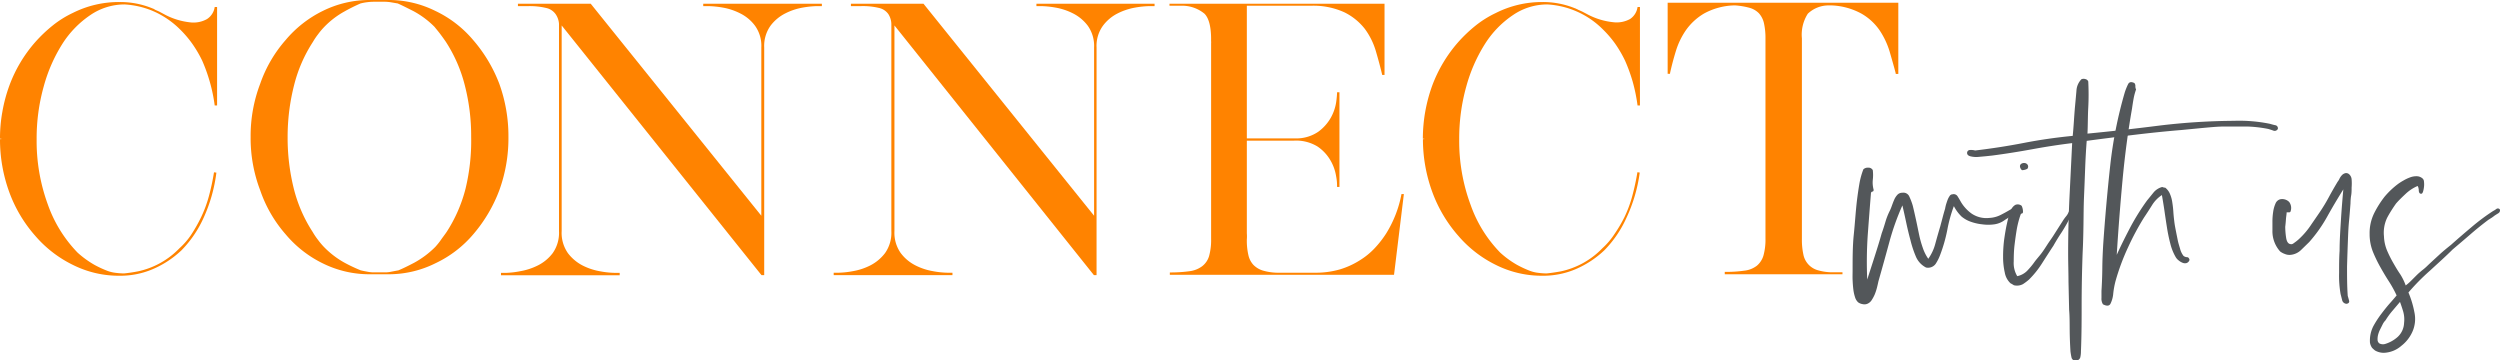 <svg xmlns="http://www.w3.org/2000/svg" viewBox="0 0 355.5 51.22"><defs><style>.cls-1{fill:#ff8300;}.cls-2{fill:#53575a;}</style></defs><g id="Layer_2" data-name="Layer 2"><g id="Layer_1-2" data-name="Layer 1"><path class="cls-1" d="M.19,19.78v-.05H0a21.32,21.32,0,0,1,.34-3.86,21.59,21.59,0,0,1,1-3.72A19.66,19.66,0,0,1,5,6,20.41,20.41,0,0,1,7.5,3.62a14.38,14.38,0,0,1,2.87-1.79A14.56,14.56,0,0,1,17,.29a12,12,0,0,1,4.72.92h.05a.3.3,0,0,0,.2.09l0,.05.66.29L23.3,2a10,10,0,0,0,3.95,1.2,3.94,3.94,0,0,0,2.17-.48A2.45,2.45,0,0,0,30.53,1h.34v14h-.34a23,23,0,0,0-.7-3.38,23.38,23.38,0,0,0-1.08-3,17,17,0,0,0-1.43-2.43,15.11,15.11,0,0,0-1.71-2,12.39,12.39,0,0,0-4.05-2.7A12.16,12.16,0,0,0,17.7.63a8.65,8.65,0,0,0-4.82,1.49,14,14,0,0,0-4,4.1,22.24,22.24,0,0,0-2.67,6.1,27.33,27.33,0,0,0-1,7.46,26.26,26.26,0,0,0,1.61,9.35,18.75,18.75,0,0,0,4.22,6.8,13.69,13.69,0,0,0,2.37,1.72,14.65,14.65,0,0,0,1.93.89,5,5,0,0,0,1.13.26,9.61,9.61,0,0,0,1.18.08c.68-.07,1.33-.17,1.95-.29a11.48,11.48,0,0,0,5.91-3.28,10.14,10.14,0,0,0,1.72-2,21.65,21.65,0,0,0,1.37-2.43,17.4,17.4,0,0,0,1.11-3,31.88,31.88,0,0,0,.72-3.38l.34.05A22,22,0,0,1,28.94,31,15.93,15.93,0,0,1,25.8,35.6a13.83,13.83,0,0,1-4.14,2.7,11.73,11.73,0,0,1-4.68.91,14.56,14.56,0,0,1-6.61-1.54A16.76,16.76,0,0,1,5,33.52a19.44,19.44,0,0,1-3.67-6.17A21.83,21.83,0,0,1,0,19.78Z"/><path class="cls-1" d="M35.64,19.49A20.76,20.76,0,0,1,37,11.91a18.68,18.68,0,0,1,3.62-6.22,16.25,16.25,0,0,1,5.31-4.15A14.92,14.92,0,0,1,52.52,0h2.8a14.85,14.85,0,0,1,6.56,1.54,16,16,0,0,1,5.4,4.15A20.83,20.83,0,0,1,71,11.91a21.92,21.92,0,0,1,1.3,7.58A21.62,21.62,0,0,1,71,27.06a20.83,20.83,0,0,1-3.67,6.22,16,16,0,0,1-5.4,4.15A14.85,14.85,0,0,1,55.32,39h-2.8a14.92,14.92,0,0,1-6.6-1.54,16.11,16.11,0,0,1-5.31-4.15A18.68,18.68,0,0,1,37,27.06,20.74,20.74,0,0,1,35.64,19.49Zm5.26,0a29.85,29.85,0,0,0,.89,7.38A20.39,20.39,0,0,0,44.47,33a9.83,9.83,0,0,0,.75,1.11,10,10,0,0,0,.84,1A12.4,12.4,0,0,0,49,37.36a22,22,0,0,0,2.29,1.08c.29.07.59.13.92.19a4.74,4.74,0,0,0,1,.1h1.45a4.1,4.1,0,0,0,1-.1l1-.19c.54-.22,1.29-.58,2.24-1.08a13,13,0,0,0,3-2.25c.26-.29.53-.61.8-1s.54-.73.8-1.11a20.67,20.67,0,0,0,2.7-6.17A28.92,28.92,0,0,0,67,19.49a28.81,28.81,0,0,0-.91-7.38,20.62,20.62,0,0,0-2.7-6.18c-.26-.38-.53-.75-.8-1.11s-.54-.67-.8-1a12.6,12.6,0,0,0-3-2.24c-1-.5-1.7-.86-2.24-1.09l-1-.17a5.69,5.69,0,0,0-1-.07H53.2a8,8,0,0,0-1.93.24A24.86,24.86,0,0,0,49,1.62a12.07,12.07,0,0,0-2.92,2.24,10,10,0,0,0-.84,1,9.83,9.83,0,0,0-.75,1.11,20.34,20.34,0,0,0-2.68,6.18A29.73,29.73,0,0,0,40.9,19.49Z"/><path class="cls-1" d="M116.87.53V.87h-.73a13.33,13.33,0,0,0-2,.21,8.74,8.74,0,0,0-2.48.83,6,6,0,0,0-2.1,1.76,4.94,4.94,0,0,0-.89,3.08V39.12h-.39L79.87,3.62V32.85A5,5,0,0,0,80.76,36a6.15,6.15,0,0,0,2.1,1.76,8.77,8.77,0,0,0,2.49.82,12.26,12.26,0,0,0,2.05.22h.72v.34H71.24v-.34H72A12.26,12.26,0,0,0,74,38.56a8.88,8.88,0,0,0,2.49-.82A6,6,0,0,0,78.59,36a5,5,0,0,0,.9-3.13V5.4c0-.77,0-1.44,0-2A2.74,2.74,0,0,0,79,2a2.2,2.2,0,0,0-1.27-.85A10,10,0,0,0,75.15.87h-1.5V.53H84l24.26,30.15V6.75a4.88,4.88,0,0,0-.89-3.08,5.86,5.86,0,0,0-2.1-1.76,8.74,8.74,0,0,0-2.48-.83,13.33,13.33,0,0,0-2.05-.21H100V.53h16.89Z"/><path class="cls-1" d="M164.18.53V.87h-.72a13.21,13.21,0,0,0-2.05.21,8.9,8.9,0,0,0-2.49.83,5.92,5.92,0,0,0-2.09,1.76,4.88,4.88,0,0,0-.9,3.08V39.12h-.38L127.19,3.62V32.85a5,5,0,0,0,.89,3.13,6,6,0,0,0,2.1,1.76,8.71,8.71,0,0,0,2.48.82,12.37,12.37,0,0,0,2.05.22h.73v.34H118.55v-.34h.73a12.47,12.47,0,0,0,2-.22,8.71,8.71,0,0,0,2.48-.82,6.15,6.15,0,0,0,2.1-1.76,5,5,0,0,0,.89-3.13V5.4c0-.77,0-1.44,0-2A2.74,2.74,0,0,0,126.32,2,2.22,2.22,0,0,0,125,1.13a9.85,9.85,0,0,0-2.58-.26H121V.53h10.32l24.26,30.15V6.75a4.94,4.94,0,0,0-.89-3.08,6,6,0,0,0-2.1-1.76,8.8,8.8,0,0,0-2.49-.83,13.21,13.21,0,0,0-2-.21h-.72V.53h16.88Z"/><path class="cls-1" d="M190.56,38.3A11.45,11.45,0,0,0,193.39,37a10.31,10.31,0,0,0,2.14-1.76,14.31,14.31,0,0,0,1.59-2.05,16.31,16.31,0,0,0,2.17-5.59h.34l-1.4,11.48H166.35v-.34a19.52,19.52,0,0,0,2.77-.17,3.78,3.78,0,0,0,1.81-.7,2.84,2.84,0,0,0,1-1.45,8.52,8.52,0,0,0,.29-2.46V6.17a1.5,1.5,0,0,0,0-.29,2.64,2.64,0,0,1,0-.29c0-1.76-.31-3-.94-3.64A5,5,0,0,0,167.85.82H166.3V.53h30.58V10.66h-.34v-.05c-.25-1.06-.55-2.17-.89-3.33a10.14,10.14,0,0,0-1.56-3.16,8.38,8.38,0,0,0-2.9-2.36,10.55,10.55,0,0,0-4.82-.94H177.3V19.68h6.9a5.52,5.52,0,0,0,3.25-.94,6.31,6.31,0,0,0,1.79-2,6.49,6.49,0,0,0,.75-2.13,13.07,13.07,0,0,0,.14-1.35v-.14h.34V26.58h-.34v-.15c0-.22,0-.69-.14-1.4a6.37,6.37,0,0,0-.78-2.19,6,6,0,0,0-1.85-2A5.82,5.82,0,0,0,184,20H177.3V33.18a5.46,5.46,0,0,1,0,.87,9.11,9.11,0,0,0,.22,2.22,3,3,0,0,0,.72,1.4,3.2,3.2,0,0,0,1.33.8,7.8,7.8,0,0,0,2,.31H187A12.34,12.34,0,0,0,190.56,38.3Z"/><path class="cls-1" d="M202.53,19.78v-.05h-.2a22.26,22.26,0,0,1,.34-3.86,22.54,22.54,0,0,1,1-3.72A19.85,19.85,0,0,1,207.35,6a20.41,20.41,0,0,1,2.48-2.36,14.67,14.67,0,0,1,2.87-1.79A14.56,14.56,0,0,1,219.31.29a12.09,12.09,0,0,1,4.73.92h.05a.26.26,0,0,0,.19.09l.05.05.65.29.65.34a10,10,0,0,0,4,1.2,3.94,3.94,0,0,0,2.17-.48A2.45,2.45,0,0,0,232.86,1h.34v14h-.34a24.33,24.33,0,0,0-.69-3.38,23.39,23.39,0,0,0-1.09-3,17,17,0,0,0-1.42-2.43,15.16,15.16,0,0,0-1.72-2A12.11,12.11,0,0,0,220,.63a8.65,8.65,0,0,0-4.82,1.49,13.85,13.85,0,0,0-4,4.1,22.26,22.26,0,0,0-2.68,6.1,27.33,27.33,0,0,0-1,7.46,26,26,0,0,0,1.62,9.35,18.48,18.48,0,0,0,4.22,6.8,13.28,13.28,0,0,0,2.36,1.72,14.65,14.65,0,0,0,1.93.89,5,5,0,0,0,1.13.26,9.61,9.61,0,0,0,1.18.08c.68-.07,1.33-.17,2-.29a11.57,11.57,0,0,0,5.91-3.28,10.44,10.44,0,0,0,1.71-2A20.19,20.19,0,0,0,231,30.87a17.4,17.4,0,0,0,1.11-3,34.54,34.54,0,0,0,.73-3.38l.33.05A22,22,0,0,1,231.27,31a15.91,15.91,0,0,1-3.13,4.59A13.88,13.88,0,0,1,224,38.3a11.73,11.73,0,0,1-4.68.91,14.56,14.56,0,0,1-6.61-1.54,16.76,16.76,0,0,1-5.35-4.15,19.62,19.62,0,0,1-3.67-6.17,21.83,21.83,0,0,1-1.35-7.57Z"/><path class="cls-1" d="M269.57,10.51v-.09c-.26-1-.55-2-.87-3.11a11.28,11.28,0,0,0-1.42-3,7.89,7.89,0,0,0-2.56-2.36A9.63,9.63,0,0,0,260.5.77h-.43a4.28,4.28,0,0,0-3,1.18,5.52,5.52,0,0,0-.84,3.5V34a9.73,9.73,0,0,0,.21,2.19,2.89,2.89,0,0,0,2,2.22,7.54,7.54,0,0,0,2,.31H262V39H245.26v-.34a18.14,18.14,0,0,0,2.77-.17,3.57,3.57,0,0,0,1.79-.7,3,3,0,0,0,.94-1.44,8.52,8.52,0,0,0,.29-2.46V5.5a9.64,9.64,0,0,0-.22-2.22,3.11,3.11,0,0,0-.72-1.4,3,3,0,0,0-1.33-.77,10.66,10.66,0,0,0-2-.34h-.29a9.45,9.45,0,0,0-4.19,1.16,8.32,8.32,0,0,0-2.56,2.36,10.75,10.75,0,0,0-1.44,3c-.33,1.07-.6,2.11-.82,3.11v.09h-.34V.39h32.8V10.51Z"/><path class="cls-2" d="M266.31,24.19a5.87,5.87,0,0,1,0,1.4,3.91,3.91,0,0,0,.12,1.39c0,.16-.05.25-.16.26a.25.25,0,0,0-.22.22q-.24,3-.46,6a56.9,56.9,0,0,0-.07,6.29c.35-1.09.71-2.19,1.06-3.29s.7-2.2,1-3.29c.2-.54.37-1.09.53-1.63a9.39,9.39,0,0,1,.63-1.59,6.12,6.12,0,0,0,.28-.69c.1-.27.2-.55.32-.82a2.43,2.43,0,0,1,.45-.72.92.92,0,0,1,.72-.31.91.91,0,0,1,1,.55,8.76,8.76,0,0,1,.48,1.27c.16.64.31,1.32.46,2s.29,1.39.43,2.06a14.91,14.91,0,0,0,.53,1.92,6.21,6.21,0,0,0,.79,1.59,6.52,6.52,0,0,0,1-2.14q.33-1.22.72-2.52c.09-.35.2-.74.31-1.17s.23-.86.36-1.28a5.94,5.94,0,0,1,.14-.62c.07-.22.14-.44.22-.65a2.59,2.59,0,0,1,.29-.55.49.49,0,0,1,.41-.24.64.64,0,0,1,.72.29c.16.25.3.49.43.72a5.46,5.46,0,0,0,1.56,1.73,3.75,3.75,0,0,0,2.52.62,4,4,0,0,0,1.58-.41c.48-.24.93-.49,1.35-.74l.4-.22c.15-.08.3,0,.46.27a1.19,1.19,0,0,1-.65.86,7.52,7.52,0,0,0-.93.53,3.26,3.26,0,0,1-1.49.62,6.27,6.27,0,0,1-1.73,0,7,7,0,0,1-1.66-.38,4.23,4.23,0,0,1-1.27-.72,5.66,5.66,0,0,1-1.1-1.49,20.28,20.28,0,0,0-.94,3.41,21.6,21.6,0,0,1-1,3.5,6.32,6.32,0,0,1-.65,1.3,1.33,1.33,0,0,1-1.37.52,3.09,3.09,0,0,1-1.46-1.6,14.85,14.85,0,0,1-.75-2.28c-.22-.8-.42-1.63-.6-2.48s-.36-1.67-.55-2.47a35.7,35.7,0,0,0-1.85,5.19q-.74,2.73-1.56,5.61c-.06.29-.13.59-.21.91a7.39,7.39,0,0,1-.31.94,5.27,5.27,0,0,1-.44.82,1.35,1.35,0,0,1-.57.5,1.07,1.07,0,0,1-.7.07,1.43,1.43,0,0,1-.65-.26,1.6,1.6,0,0,1-.45-.75,5.8,5.8,0,0,1-.24-1.12c-.05-.42-.08-.86-.1-1.32s0-.89,0-1.28c0-1.82,0-3.55.17-5.18s.26-3.25.45-4.85c.1-.8.21-1.57.34-2.33a10.73,10.73,0,0,1,.57-2.08.92.92,0,0,1,.68-.24A.7.7,0,0,1,266.31,24.19Z"/><path class="cls-2" d="M286.85,39.27a2.78,2.78,0,0,0,1.42-.77c.37-.39.71-.79,1-1.2s.68-.83,1-1.25.59-.85.88-1.3.62-.88.89-1.32l.84-1.32.46-.72a5.79,5.79,0,0,1,.45-.62,2.49,2.49,0,0,0,.41-.7c.11-.27.34-.37.7-.31a.52.52,0,0,1-.12.65,2.53,2.53,0,0,0-.46.6A22,22,0,0,1,293.19,33q-.63.94-1.2,1.95c-.55.83-1.08,1.66-1.61,2.49a13.21,13.21,0,0,1-1.85,2.31,7.72,7.72,0,0,1-.86.65,1.8,1.8,0,0,1-1.3.16,4.71,4.71,0,0,0-.48-.28,2.73,2.73,0,0,1-.81-1.52,9.89,9.89,0,0,1-.24-2.25A18.73,18.73,0,0,1,285,34c.12-.84.24-1.54.37-2.12.06-.28.14-.63.23-1a5.27,5.27,0,0,1,.39-1.08,1.47,1.47,0,0,1,.6-.67.87.87,0,0,1,.89.14,1.93,1.93,0,0,1,.19.82c0,.16-.05.25-.14.26a.25.25,0,0,0-.2.17,13.89,13.89,0,0,0-.53,2c-.12.7-.23,1.47-.33,2.3s-.11,1.53-.12,2.38A3.65,3.65,0,0,0,286.85,39.27ZM288.29,24a1.66,1.66,0,0,1-.76.2.79.79,0,0,1-.29-.53.42.42,0,0,1,.24-.41.74.74,0,0,1,.48-.07.57.57,0,0,1,.38.26A.49.49,0,0,1,288.29,24Z"/><path class="cls-2" d="M296.84,19c3.29-.32,6.67-.69,10.12-1.13a93,93,0,0,1,10.71-.69,21.79,21.79,0,0,1,5.13.43c.2.06.44.13.72.19a.44.44,0,0,1,.39.53.5.5,0,0,1-.65.24c-.27-.1-.52-.18-.74-.24a18.33,18.33,0,0,0-3-.34c-1,0-2.09,0-3.16,0s-2.14.12-3.19.21l-3,.29c-2.31.19-4.58.43-6.82.7s-4.45.55-6.62.84c-.1,1.28-.17,2.57-.22,3.89s-.1,2.64-.16,4-.06,2.68-.08,4-.05,2.68-.12,4.05q-.13,3.55-.14,7c0,2.31,0,4.62-.1,7a3.86,3.86,0,0,1-.09.84.63.63,0,0,1-.63.46.55.55,0,0,1-.62-.43,8.79,8.79,0,0,1-.15-.87c-.06-1-.1-1.94-.11-3s0-2-.08-2.9l-.09-4c0-1.34-.05-2.67-.05-4q0-4,.19-8c.13-2.65.26-5.23.38-7.72q-2.73.33-5.61.86c-1.92.35-3.84.66-5.76.91l-.94.1-1,.09a3.35,3.35,0,0,1-1.1-.07c-.36-.08-.53-.25-.53-.5a.41.41,0,0,1,.41-.41,2.35,2.35,0,0,1,.74.07q3.6-.43,6.94-1.08t6.93-1c.07-.67.12-1.38.17-2.11s.1-1.47.17-2.21.13-1.4.19-2.09a2.52,2.52,0,0,1,.72-1.65.88.88,0,0,1,.6,0,.54.54,0,0,1,.36.33c.06,1.19.07,2.42,0,3.7S296.9,17.75,296.84,19Z"/><path class="cls-2" d="M301,36.24c.64-1.41,1.32-2.76,2-4.05a32.64,32.64,0,0,1,2.31-3.68l.91-1.12a2.37,2.37,0,0,1,1.25-.8,1.33,1.33,0,0,0,.43.1,2.17,2.17,0,0,1,.67.89,4.62,4.62,0,0,1,.33,1.2c.07.43.12.88.15,1.34s.08.94.14,1.42.14.88.22,1.29.17.85.26,1.3.21.8.34,1.25a2.8,2.8,0,0,0,.48,1,.84.84,0,0,0,.5.19c.18,0,.3.13.36.38a.65.65,0,0,1-.43.46.87.87,0,0,1-.57-.05,2,2,0,0,1-.56-.34,1.66,1.66,0,0,1-.4-.45,7.27,7.27,0,0,1-.77-1.92,23,23,0,0,1-.48-2.31q-.19-1.2-.36-2.4c-.12-.8-.24-1.53-.36-2.2a4.59,4.59,0,0,0-1.4,1.44c-.38.6-.76,1.2-1.15,1.77a37.57,37.57,0,0,0-2.25,4.2A31.53,31.53,0,0,0,300.82,40a12,12,0,0,0-.33,1.88,4,4,0,0,1-.37,1.29c-.17.35-.53.39-1.08.1a1.48,1.48,0,0,1-.21-.89c0-.34,0-.68,0-1,.07-1.12.11-2.23.12-3.31s.06-2.16.12-3.22q.39-5.72,1-11.28a60.64,60.64,0,0,1,2.07-10.42A8.6,8.6,0,0,1,302.6,12c.16-.35.46-.41.91-.19a.62.62,0,0,1,.14.43,1,1,0,0,0,.1.48,8.43,8.43,0,0,0-.36,1.35c-.08.44-.15.91-.22,1.39q-.85,4.84-1.34,10.1T301,36.24Z"/><path class="cls-2" d="M333.7,43.2a.67.67,0,0,1-.65-.53c-.08-.32-.15-.6-.22-.86a15.23,15.23,0,0,1-.21-3c0-1.07,0-2.12.07-3.15,0-1.44.1-2.89.19-4.36s.21-2.93.34-4.37q-1.25,2-2.3,3.89a20.27,20.27,0,0,1-2.55,3.6l-1.15,1.12a2.47,2.47,0,0,1-1.49.7,1.67,1.67,0,0,1-.81-.12,2.5,2.5,0,0,1-.68-.36,4.29,4.29,0,0,1-1.1-3v-1.2a9.14,9.14,0,0,1,.1-1.4,4.41,4.41,0,0,1,.33-1.2,1,1,0,0,1,.67-.62,1.39,1.39,0,0,1,1.28.38,1.42,1.42,0,0,1,.21,1.3.21.21,0,0,1-.26.17l-.31,0c0,.26-.07.58-.1,1s-.06.74-.1,1.06a10.74,10.74,0,0,0,.12,1.51c.08.56.27.87.56.94s.38,0,.67-.22a5.65,5.65,0,0,0,.67-.55,10.93,10.93,0,0,0,1.56-1.82c.46-.68.92-1.33,1.37-2A23.85,23.85,0,0,0,331.18,28c.37-.69.78-1.4,1.22-2.14a2.09,2.09,0,0,0,.29-.48,2.06,2.06,0,0,1,.36-.5,1,1,0,0,1,.48-.26.64.64,0,0,1,.55.19,1.07,1.07,0,0,1,.32.69,7.07,7.07,0,0,1,0,1.16c0,.43,0,.85-.09,1.27a8.54,8.54,0,0,0-.07,1c-.07.92-.13,1.73-.2,2.42s-.11,1.4-.14,2.14q-.09,2.25-.15,4.41c0,1.44,0,2.83.1,4.18.07.22.13.45.19.67S334,43.14,333.7,43.2Z"/><path class="cls-2" d="M343.78,26.45a5.79,5.79,0,0,0-1.66,1.08c-.49.46-1,.94-1.41,1.42-.45.64-.87,1.29-1.25,2A4.93,4.93,0,0,0,339,33.6a5.78,5.78,0,0,0,.43,2,16.77,16.77,0,0,0,.87,1.75c.32.56.64,1.11,1,1.63a7.73,7.73,0,0,1,.79,1.61,6.58,6.58,0,0,0,.77-.67l.77-.77c.25-.25.53-.49.81-.72a8,8,0,0,0,.82-.72c.54-.51,1.08-1,1.61-1.49s1.08-.94,1.65-1.39q1.39-1.24,2.88-2.49A29.21,29.21,0,0,1,354.53,30a3,3,0,0,0,.46-.29.34.34,0,0,1,.5.1.47.47,0,0,1-.21.5l-.51.32c-.16.12-.31.24-.45.33l-.46.29c-.9.67-1.76,1.37-2.59,2.09s-1.67,1.43-2.5,2.13c-1,1-2.13,2-3.21,3a31.3,31.3,0,0,0-3.08,3.12,13.53,13.53,0,0,1,.84,2.78,4.48,4.48,0,0,1-.31,2.88,5.23,5.23,0,0,1-1.53,1.92,4,4,0,0,1-2.5,1,2.49,2.49,0,0,1-1.25-.33,3.7,3.7,0,0,1-.43-.39,2.27,2.27,0,0,1-.17-.31,1.83,1.83,0,0,1-.12-.41,4.54,4.54,0,0,1,.48-2.35,14.19,14.19,0,0,1,1.15-1.77q.54-.72,1.08-1.35c.37-.41.73-.83,1.08-1.25a16.54,16.54,0,0,0-1.1-2c-.42-.64-.82-1.32-1.2-2a19.2,19.2,0,0,1-1.06-2.18,6.76,6.76,0,0,1-.48-2.57,6.41,6.41,0,0,1,.65-2.95,14,14,0,0,1,1.47-2.33A11.51,11.51,0,0,1,341,26.16a7.32,7.32,0,0,1,.79-.5,5.34,5.34,0,0,1,.91-.43,2.52,2.52,0,0,1,.94-.17,1.29,1.29,0,0,1,.86.33.64.64,0,0,1,.19.46,3.05,3.05,0,0,1,0,.74,3.87,3.87,0,0,1-.14.68c-.07.19-.15.28-.24.28a.29.29,0,0,1-.27-.12.81.81,0,0,1-.09-.31c0-.13,0-.25-.05-.38A.52.52,0,0,0,343.78,26.45Zm-4.56,19.1a2.24,2.24,0,0,0-.41.58l-.41.82a4,4,0,0,0-.24.67,2.59,2.59,0,0,0-.07.72.65.65,0,0,0,.27.5,1.11,1.11,0,0,0,.81.07,4.73,4.73,0,0,0,1.78-1,2.84,2.84,0,0,0,.91-2,4.13,4.13,0,0,0-.12-1.59c-.14-.48-.3-.94-.46-1.39,0,0,0,0,0,0l-1.06,1.25A10.83,10.83,0,0,0,339.22,45.55Z"/></g></g></svg>